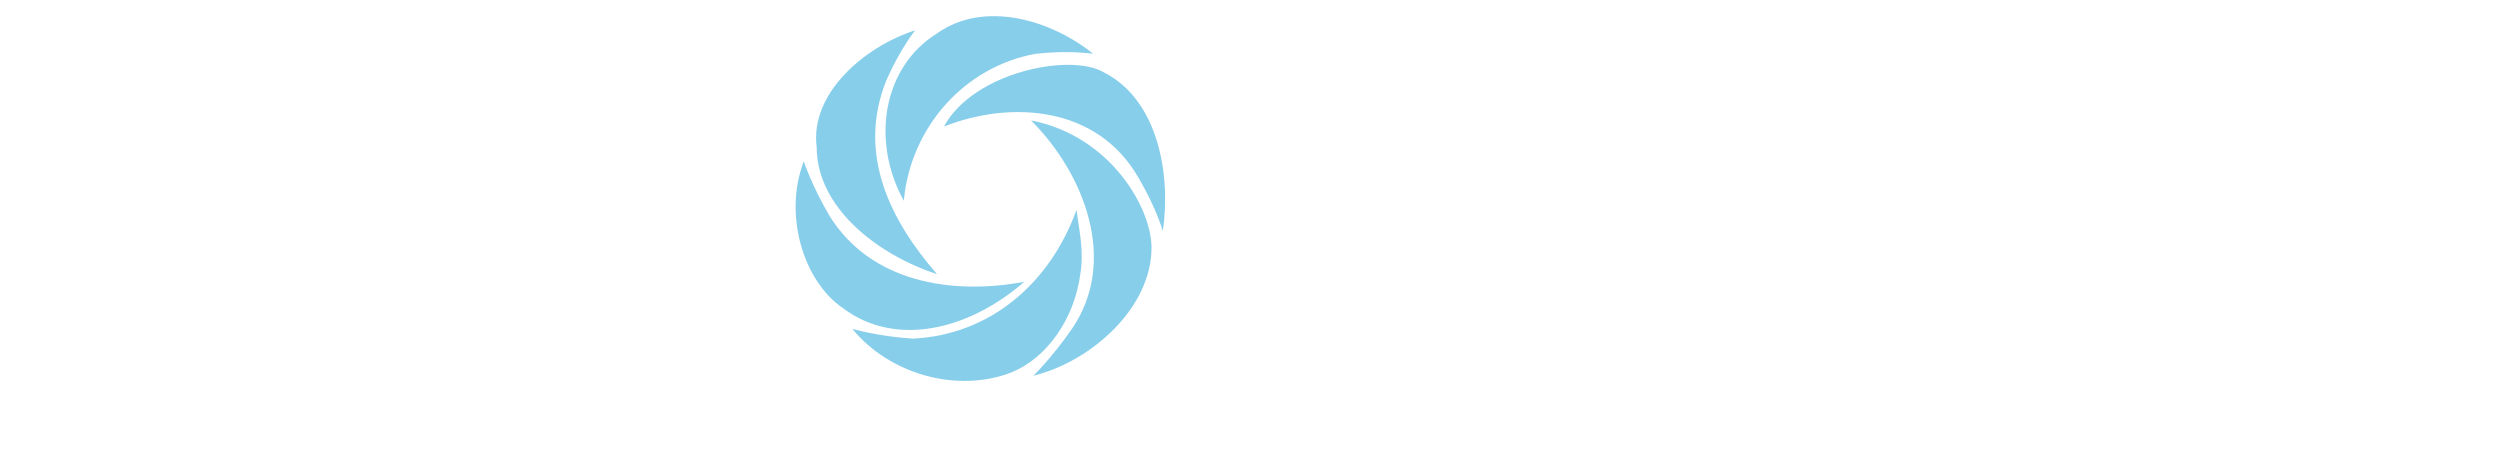 <svg version="1.1" id="Layer_1" xmlns="http://www.w3.org/2000/svg" xmlns:xlink="http://www.w3.org/1999/xlink" x="0px" y="0px" viewBox="0 0 330 60" enable-background="new 0 0 330 60" xml:space="preserve">
<g>
                <g>
                <path fill="skyblue" d="M120.8,4c-6.8,2.2-13.9,8.4-13,15.4c0,8,8,14.2,15.9,16.8c-6.2-7.1-10.6-15.9-6.7-25.6
					                    C118.8,6.5,120.8,4,120.8,4z" style="--darkreader-inline-fill:#191a1b;" data-darkreader-inline-fill=""></path>
			                    </g>
                <g>
                <path fill="skyblue" d="M106.1,21.3c-2.7,7-0.1,15.8,5.2,19.4c7.1,5.3,16.8,2.7,23.9-3.5c-9.7,1.8-20.3,0-25.7-8.7
					                    C107.1,24.4,106.1,21.3,106.1,21.3z" style="--darkreader-inline-fill:#191a1b;" data-darkreader-inline-fill=""></path>
			                    </g>
                <g>
                <path fill="skyblue" d="M112.5,43.4c4.9,6,13.8,8.5,20.9,5.8c4.8-1.9,8.4-7.1,9.2-13c0.5-3-0.1-5.5-0.5-8.5
					                    c-3.5,9.7-11.4,16.5-21.6,17C115.8,44.4,112.5,43.4,112.5,43.4z" style="--darkreader-inline-fill:#191a1b;" data-darkreader-inline-fill=""></path>
			                    </g>
                <g>
                <path fill="skyblue" d="M136.4,49.6c7.7-1.9,15.6-9,15.6-16.9c0-5.3-5.5-14.8-15.9-16.8c7.1,7.1,11.5,18.6,5.4,27.5
					                    C138.8,47.3,136.4,49.6,136.4,49.6z" style="--darkreader-inline-fill:#191a1b;" data-darkreader-inline-fill=""></path>
			                    </g>
                <g>
                <path fill="skyblue" d="M153.5,30.5c1.1-7.6-0.7-17.3-7.7-20.9c-4.4-2.7-17.3-0.1-21.2,7.1c8.9-3.5,20.3-2.7,25.7,6.8
					                    C152.6,27.4,153.5,30.5,153.5,30.5z" style="--darkreader-inline-fill:#191a1b;" data-darkreader-inline-fill=""></path>
			                    </g>
                <g>
                <path fill="skyblue" d="M144.3,7.1c-5.6-4.5-14.4-7.1-20.6-2.7c-7.1,4.4-8.8,14.1-4.4,22.1c0.9-9.7,8-17.7,17.4-19.4
					                    C141.1,6.6,144.3,7.1,144.3,7.1z" style="--darkreader-inline-fill:#191a1b;" data-darkreader-inline-fill=""></path>
			                    </g>
		                    </g>
                </svg>